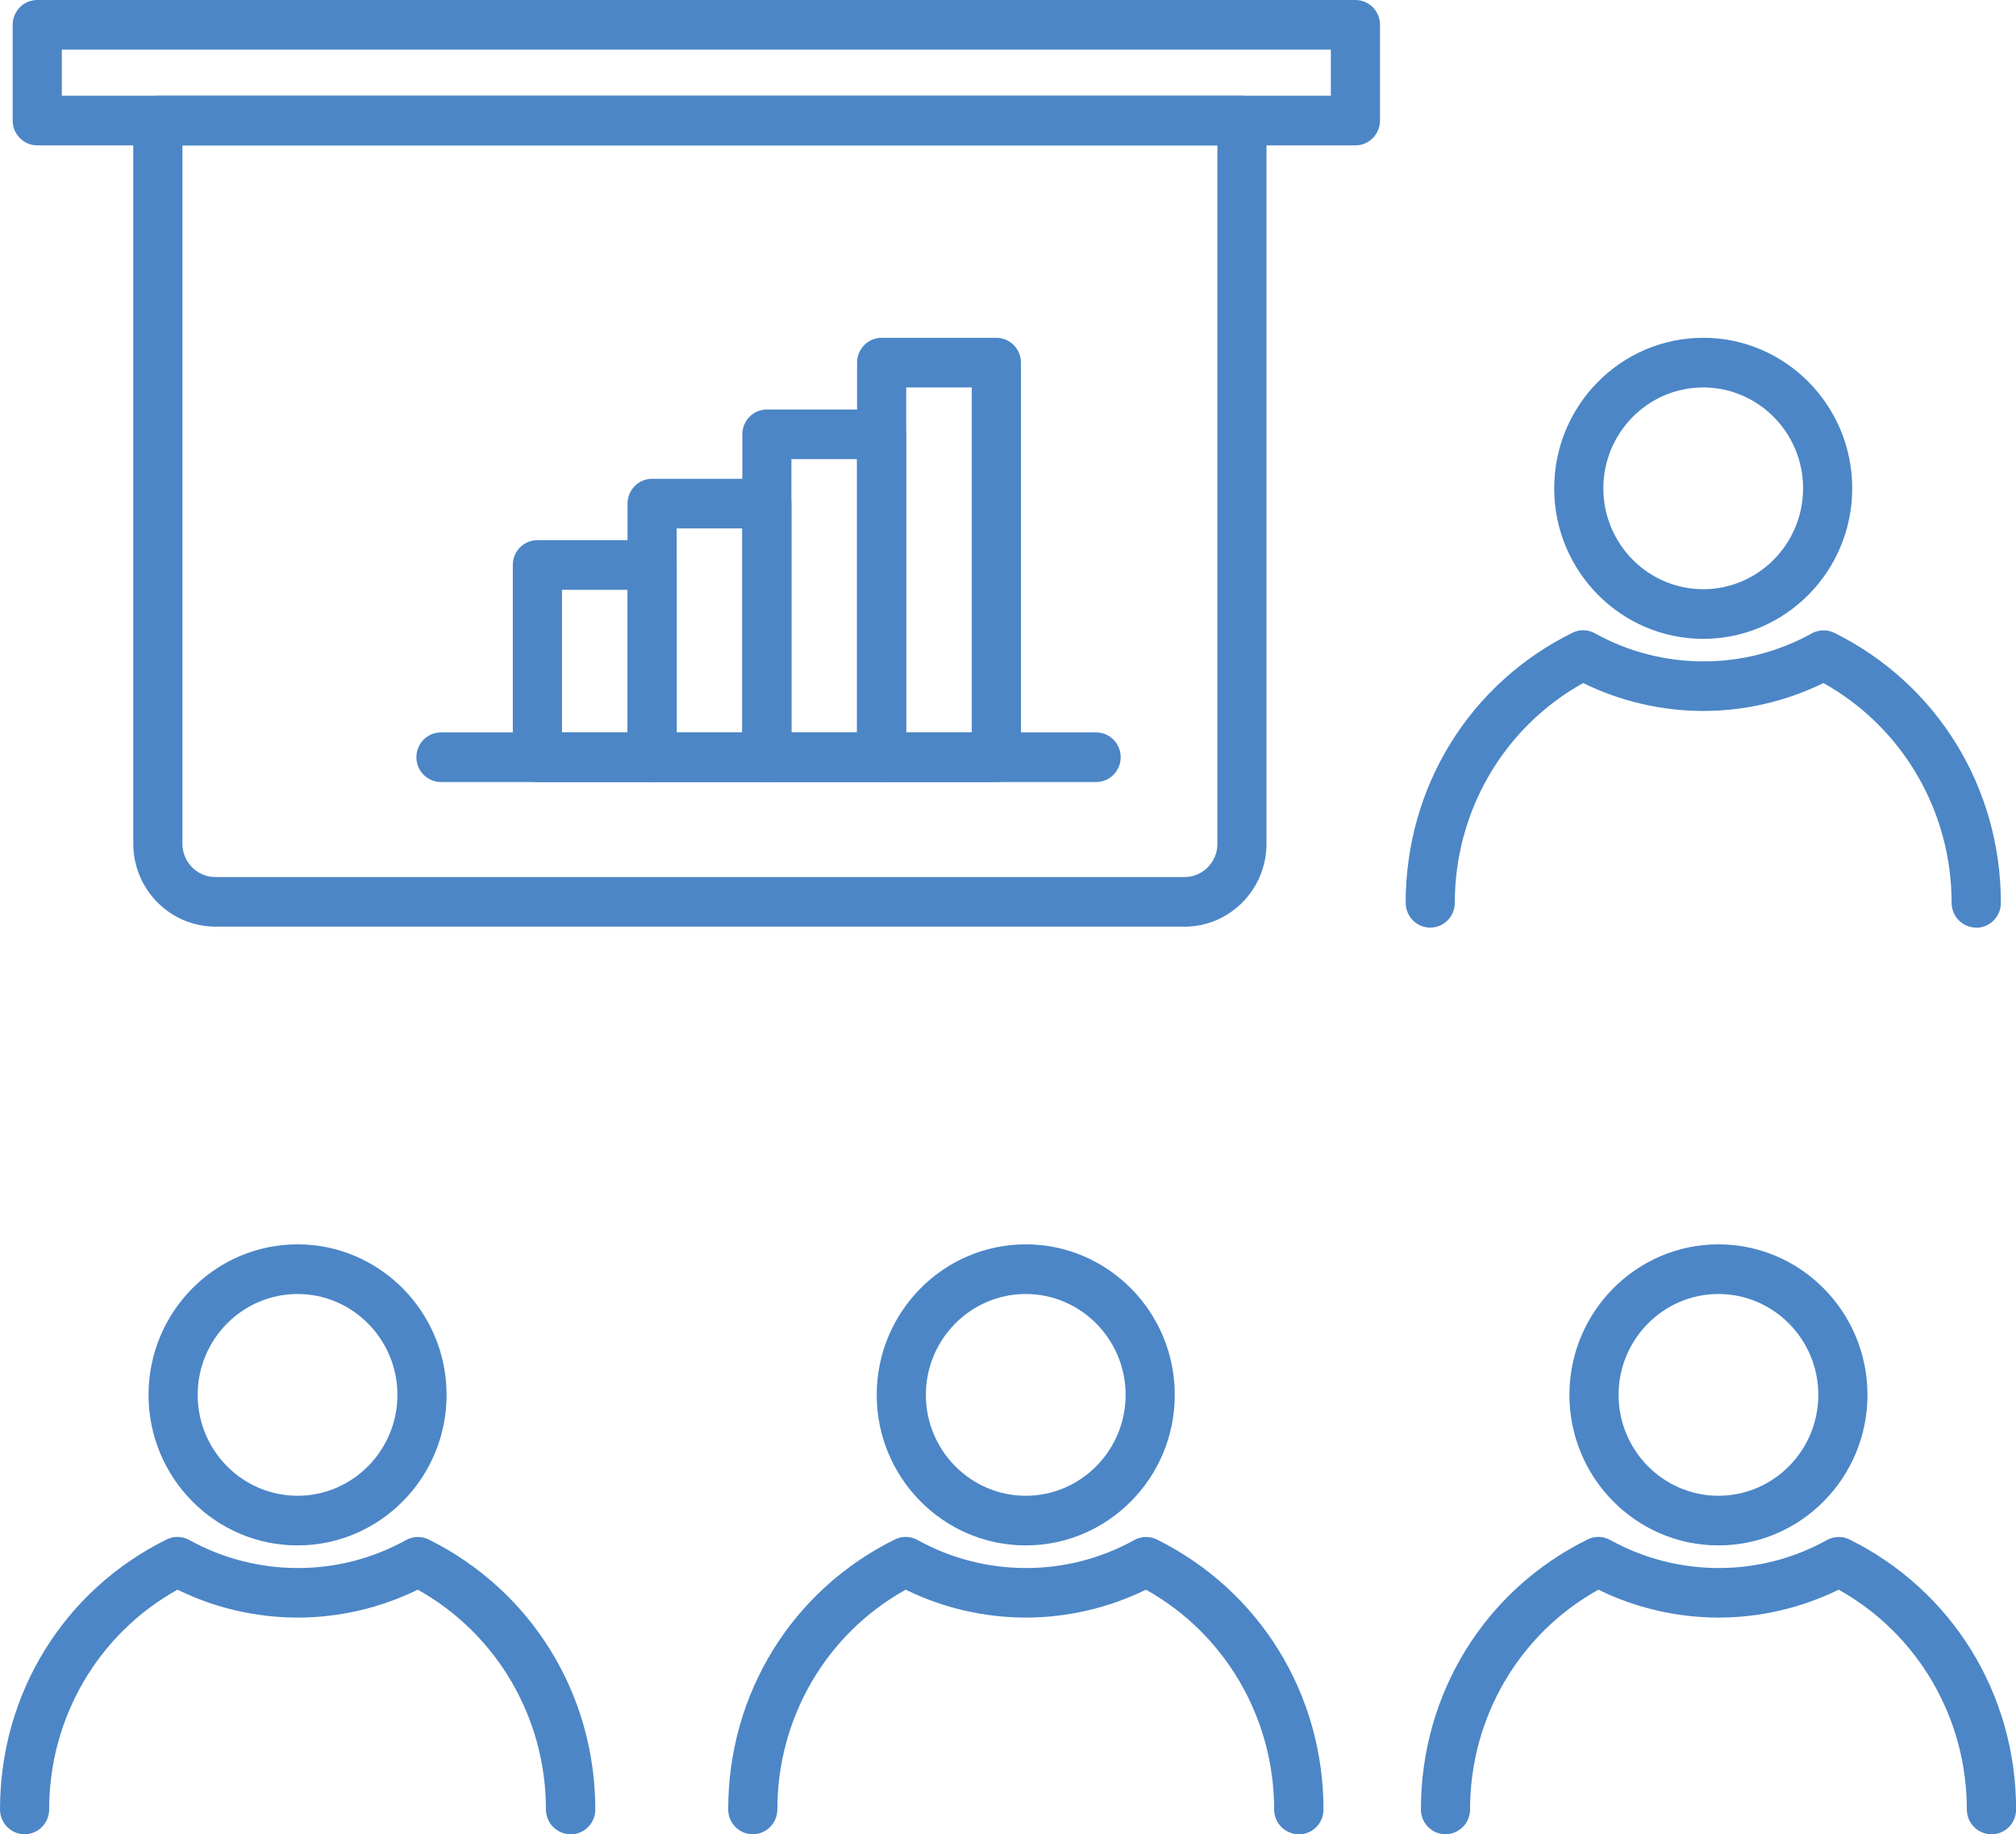 <svg width="144" height="131" viewBox="0 0 144 131" fill="none" xmlns="http://www.w3.org/2000/svg">
<g clip-path="url(#clip0_148_2)">
<path d="M121.658 45.095C116.083 45.095 111.54 40.514 111.54 34.876C111.54 29.238 116.076 24.657 121.658 24.657C127.24 24.657 131.776 29.238 131.776 34.876C131.776 40.514 127.24 45.095 121.658 45.095ZM121.658 27.139C117.431 27.139 113.998 30.607 113.998 34.876C113.998 39.145 117.431 42.613 121.658 42.613C125.885 42.613 129.318 39.145 129.318 34.876C129.318 30.607 125.885 27.139 121.658 27.139Z" fill="#4C86C6"/>
<path d="M121.658 45.626C115.788 45.626 111.014 40.804 111.014 34.876C111.014 28.947 115.788 24.125 121.658 24.125C127.528 24.125 132.302 28.947 132.302 34.876C132.302 40.804 127.528 45.626 121.658 45.626ZM121.658 25.189C116.371 25.189 112.067 29.536 112.067 34.876C112.067 40.215 116.371 44.562 121.658 44.562C126.945 44.562 131.249 40.215 131.249 34.876C131.249 29.536 126.945 25.189 121.658 25.189ZM121.658 43.144C117.144 43.144 113.471 39.435 113.471 34.876C113.471 30.316 117.144 26.607 121.658 26.607C126.173 26.607 129.845 30.316 129.845 34.876C129.845 39.435 126.173 43.144 121.658 43.144ZM121.658 27.671C117.726 27.671 114.525 30.904 114.525 34.876C114.525 38.847 117.726 42.081 121.658 42.081C125.59 42.081 128.792 38.847 128.792 34.876C128.792 30.904 125.59 27.671 121.658 27.671Z" fill="#4C86C6"/>
<path d="M141.156 65.716C140.475 65.716 139.928 65.163 139.928 64.475C139.928 57.59 136.234 51.406 130.252 48.179C127.598 49.534 124.642 50.243 121.665 50.243C118.688 50.243 115.718 49.534 113.071 48.179C107.082 51.385 103.389 57.576 103.389 64.475C103.389 65.163 102.841 65.716 102.16 65.716C101.479 65.716 100.931 65.163 100.931 64.475C100.931 56.413 105.383 49.208 112.545 45.669C112.903 45.492 113.324 45.499 113.675 45.697C116.104 47.052 118.864 47.761 121.665 47.761C124.467 47.761 127.184 47.066 129.655 45.697C130.007 45.506 130.428 45.492 130.786 45.669C137.941 49.222 142.385 56.427 142.385 64.475C142.385 65.163 141.837 65.716 141.156 65.716Z" fill="#4C86C6"/>
<path d="M141.156 66.249C140.187 66.249 139.401 65.454 139.401 64.476C139.401 57.93 135.897 51.938 130.245 48.782C127.584 50.087 124.628 50.775 121.665 50.775C118.702 50.775 115.732 50.087 113.085 48.782C107.426 51.924 103.915 57.916 103.915 64.476C103.915 65.454 103.129 66.249 102.16 66.249C101.191 66.249 100.405 65.454 100.405 64.476C100.405 56.207 104.969 48.818 112.313 45.194C112.825 44.939 113.429 44.953 113.935 45.237C116.28 46.541 118.955 47.236 121.672 47.236C124.389 47.236 127.015 46.563 129.41 45.237C129.908 44.96 130.519 44.946 131.032 45.201C138.369 48.846 142.919 56.235 142.919 64.483C142.919 65.461 142.132 66.256 141.163 66.256L141.156 66.249ZM130.259 47.584L130.498 47.712C136.635 51.016 140.454 57.441 140.454 64.476C140.454 64.866 140.77 65.185 141.156 65.185C141.543 65.185 141.858 64.866 141.858 64.476C141.858 56.633 137.526 49.612 130.554 46.144C130.351 46.038 130.105 46.045 129.908 46.158C127.352 47.577 124.579 48.293 121.665 48.293C118.751 48.293 115.929 47.556 113.422 46.158C113.219 46.045 112.98 46.038 112.776 46.144C105.797 49.591 101.458 56.618 101.458 64.476C101.458 64.866 101.774 65.185 102.16 65.185C102.546 65.185 102.862 64.866 102.862 64.476C102.862 57.427 106.682 51.002 112.825 47.712L113.064 47.584L113.31 47.712C115.88 49.023 118.765 49.718 121.665 49.718C124.565 49.718 127.444 49.023 130.021 47.712L130.266 47.591L130.259 47.584Z" fill="#4C86C6"/>
<path d="M21.253 109.84C15.679 109.84 11.136 105.259 11.136 99.621C11.136 93.983 15.672 89.402 21.253 89.402C26.835 89.402 31.371 93.983 31.371 99.621C31.371 105.259 26.835 109.84 21.253 109.84ZM21.253 91.884C17.027 91.884 13.593 95.352 13.593 99.621C13.593 103.89 17.027 107.358 21.253 107.358C25.48 107.358 28.914 103.89 28.914 99.621C28.914 95.352 25.48 91.884 21.253 91.884Z" fill="#4C86C6"/>
<path d="M21.253 110.371C15.384 110.371 10.609 105.549 10.609 99.621C10.609 93.692 15.384 88.87 21.253 88.87C27.123 88.87 31.898 93.692 31.898 99.621C31.898 105.549 27.123 110.371 21.253 110.371ZM21.253 89.934C15.966 89.934 11.662 94.281 11.662 99.621C11.662 104.961 15.966 109.308 21.253 109.308C26.541 109.308 30.845 104.961 30.845 99.621C30.845 94.281 26.541 89.934 21.253 89.934ZM21.253 107.889C16.739 107.889 13.067 104.181 13.067 99.621C13.067 95.061 16.739 91.352 21.253 91.352C25.768 91.352 29.44 95.061 29.44 99.621C29.44 104.181 25.768 107.889 21.253 107.889ZM21.253 92.416C17.322 92.416 14.12 95.65 14.12 99.621C14.12 103.592 17.322 106.826 21.253 106.826C25.185 106.826 28.387 103.592 28.387 99.621C28.387 95.65 25.185 92.416 21.253 92.416Z" fill="#4C86C6"/>
<path d="M40.752 130.468C40.071 130.468 39.523 129.914 39.523 129.227C39.523 122.341 35.83 116.157 29.848 112.93C27.194 114.285 24.238 114.994 21.261 114.994C18.284 114.994 15.313 114.285 12.666 112.93C6.677 116.136 2.984 122.327 2.984 129.227C2.984 129.914 2.436 130.468 1.755 130.468C1.074 130.468 0.527 129.914 0.527 129.227C0.527 121.164 4.978 113.959 12.14 110.42C12.498 110.243 12.919 110.25 13.27 110.448C15.693 111.803 18.459 112.512 21.261 112.512C24.062 112.512 26.779 111.817 29.251 110.448C29.602 110.257 30.023 110.243 30.381 110.42C37.536 113.973 41.98 121.178 41.98 129.227C41.98 129.914 41.433 130.468 40.752 130.468Z" fill="#4C86C6"/>
<path d="M40.752 131C39.783 131 38.996 130.205 38.996 129.227C38.996 122.681 35.493 116.689 29.841 113.533C27.18 114.838 24.224 115.526 21.261 115.526C18.297 115.526 15.328 114.838 12.681 113.533C7.021 116.675 3.511 122.667 3.511 129.227C3.511 130.205 2.724 131 1.755 131C0.786 131 0 130.205 0 129.227C0 120.958 4.564 113.569 11.908 109.945C12.421 109.69 13.024 109.704 13.53 109.988C15.875 111.292 18.55 111.987 21.267 111.987C23.985 111.987 26.611 111.314 29.005 109.988C29.503 109.711 30.114 109.697 30.627 109.952C37.964 113.597 42.521 120.986 42.521 129.234C42.521 130.212 41.735 131.007 40.766 131.007L40.752 131ZM29.855 112.335L30.093 112.463C36.23 115.767 40.05 122.192 40.05 129.227C40.05 129.617 40.365 129.936 40.752 129.936C41.138 129.936 41.454 129.617 41.454 129.227C41.454 121.384 37.122 114.363 30.149 110.895C29.946 110.789 29.7 110.796 29.503 110.909C26.948 112.328 24.174 113.044 21.261 113.044C18.347 113.044 15.524 112.307 13.018 110.909C12.821 110.796 12.575 110.789 12.371 110.895C5.392 114.342 1.053 121.362 1.053 129.227C1.053 129.617 1.369 129.936 1.755 129.936C2.142 129.936 2.457 129.617 2.457 129.227C2.457 122.178 6.277 115.753 12.421 112.463L12.659 112.335L12.905 112.463C15.475 113.774 18.361 114.469 21.261 114.469C24.16 114.469 27.032 113.774 29.616 112.463L29.862 112.342L29.855 112.335Z" fill="#4C86C6"/>
<path d="M73.267 109.84C67.692 109.84 63.15 105.259 63.15 99.621C63.15 93.983 67.685 89.402 73.267 89.402C78.849 89.402 83.385 93.983 83.385 99.621C83.385 105.259 78.849 109.84 73.267 109.84ZM73.267 91.884C69.04 91.884 65.607 95.352 65.607 99.621C65.607 103.89 69.04 107.358 73.267 107.358C77.494 107.358 80.928 103.89 80.928 99.621C80.928 95.352 77.494 91.884 73.267 91.884Z" fill="#4C86C6"/>
<path d="M73.267 110.371C67.397 110.371 62.623 105.549 62.623 99.621C62.623 93.692 67.397 88.87 73.267 88.87C79.137 88.87 83.912 93.692 83.912 99.621C83.912 105.549 79.137 110.371 73.267 110.371ZM73.267 89.934C67.98 89.934 63.676 94.281 63.676 99.621C63.676 104.961 67.98 109.308 73.267 109.308C78.554 109.308 82.859 104.961 82.859 99.621C82.859 94.281 78.554 89.934 73.267 89.934ZM73.267 107.889C68.753 107.889 65.081 104.181 65.081 99.621C65.081 95.061 68.753 91.352 73.267 91.352C77.782 91.352 81.454 95.061 81.454 99.621C81.454 104.181 77.782 107.889 73.267 107.889ZM73.267 92.416C69.335 92.416 66.134 95.65 66.134 99.621C66.134 103.592 69.335 106.826 73.267 106.826C77.199 106.826 80.401 103.592 80.401 99.621C80.401 95.65 77.199 92.416 73.267 92.416Z" fill="#4C86C6"/>
<path d="M92.766 130.468C92.085 130.468 91.537 129.914 91.537 129.227C91.537 122.341 87.844 116.157 81.861 112.93C79.207 114.285 76.251 114.994 73.274 114.994C70.297 114.994 67.327 114.285 64.68 112.93C58.691 116.136 54.998 122.327 54.998 129.227C54.998 129.914 54.45 130.468 53.769 130.468C53.088 130.468 52.541 129.914 52.541 129.227C52.541 121.164 56.992 113.959 64.154 110.42C64.512 110.243 64.933 110.25 65.284 110.448C67.713 111.803 70.473 112.512 73.274 112.512C76.076 112.512 78.793 111.817 81.265 110.448C81.616 110.257 82.037 110.243 82.395 110.42C89.55 113.973 93.994 121.178 93.994 129.227C93.994 129.914 93.447 130.468 92.766 130.468Z" fill="#4C86C6"/>
<path d="M92.766 131C91.797 131 91.01 130.205 91.01 129.227C91.01 122.681 87.507 116.689 81.854 113.533C79.193 114.838 76.237 115.526 73.274 115.526C70.311 115.526 67.341 114.838 64.694 113.533C59.035 116.675 55.525 122.667 55.525 129.227C55.525 130.205 54.738 131 53.769 131C52.8 131 52.014 130.205 52.014 129.227C52.014 120.958 56.578 113.569 63.922 109.945C64.434 109.69 65.038 109.704 65.544 109.988C67.889 111.292 70.564 111.987 73.281 111.987C75.999 111.987 78.625 111.314 81.019 109.988C81.517 109.711 82.128 109.697 82.641 109.952C89.978 113.597 94.535 120.986 94.535 129.234C94.535 130.212 93.749 131.007 92.78 131.007L92.766 131ZM81.868 112.335L82.107 112.463C88.244 115.767 92.063 122.192 92.063 129.227C92.063 129.617 92.379 129.936 92.766 129.936C93.152 129.936 93.468 129.617 93.468 129.227C93.468 121.384 89.135 114.363 82.163 110.895C81.96 110.789 81.714 110.796 81.517 110.909C78.962 112.328 76.188 113.044 73.274 113.044C70.361 113.044 67.538 112.307 65.031 110.909C64.828 110.796 64.589 110.789 64.385 110.895C57.406 114.342 53.067 121.369 53.067 129.227C53.067 129.617 53.383 129.936 53.769 129.936C54.155 129.936 54.471 129.617 54.471 129.227C54.471 122.178 58.291 115.753 64.434 112.463L64.673 112.335L64.919 112.463C67.489 113.774 70.375 114.469 73.274 114.469C76.174 114.469 79.046 113.774 81.63 112.463L81.876 112.342L81.868 112.335Z" fill="#4C86C6"/>
<path d="M122.747 109.84C117.172 109.84 112.629 105.259 112.629 99.621C112.629 93.983 117.165 89.402 122.747 89.402C128.328 89.402 132.864 93.983 132.864 99.621C132.864 105.259 128.328 109.84 122.747 109.84ZM122.747 91.884C118.52 91.884 115.086 95.352 115.086 99.621C115.086 103.89 118.52 107.358 122.747 107.358C126.973 107.358 130.407 103.89 130.407 99.621C130.407 95.352 126.973 91.884 122.747 91.884Z" fill="#4C86C6"/>
<path d="M122.747 110.371C116.877 110.371 112.102 105.549 112.102 99.621C112.102 93.692 116.877 88.87 122.747 88.87C128.616 88.87 133.391 93.692 133.391 99.621C133.391 105.549 128.616 110.371 122.747 110.371ZM122.747 89.934C117.459 89.934 113.155 94.281 113.155 99.621C113.155 104.961 117.459 109.308 122.747 109.308C128.034 109.308 132.338 104.961 132.338 99.621C132.338 94.281 128.034 89.934 122.747 89.934ZM122.747 107.889C118.232 107.889 114.56 104.181 114.56 99.621C114.56 95.061 118.232 91.352 122.747 91.352C127.261 91.352 130.933 95.061 130.933 99.621C130.933 104.181 127.261 107.889 122.747 107.889ZM122.747 92.416C118.815 92.416 115.613 95.65 115.613 99.621C115.613 103.592 118.815 106.826 122.747 106.826C126.678 106.826 129.88 103.592 129.88 99.621C129.88 95.65 126.678 92.416 122.747 92.416Z" fill="#4C86C6"/>
<path d="M142.245 130.468C141.564 130.468 141.016 129.914 141.016 129.227C141.016 122.341 137.323 116.157 131.341 112.93C128.687 114.285 125.731 114.994 122.754 114.994C119.776 114.994 116.806 114.285 114.159 112.93C108.17 116.136 104.477 122.327 104.477 129.227C104.477 129.914 103.929 130.468 103.248 130.468C102.567 130.468 102.02 129.914 102.02 129.227C102.02 121.164 106.471 113.959 113.633 110.42C113.991 110.243 114.412 110.25 114.763 110.448C117.193 111.803 119.952 112.512 122.754 112.512C125.555 112.512 128.272 111.817 130.744 110.448C131.095 110.257 131.516 110.243 131.874 110.42C139.029 113.973 143.473 121.178 143.473 129.227C143.473 129.914 142.926 130.468 142.245 130.468Z" fill="#4C86C6"/>
<path d="M142.245 131C141.276 131 140.489 130.205 140.489 129.227C140.489 122.681 136.986 116.689 131.334 113.533C128.672 114.838 125.717 115.526 122.754 115.526C119.791 115.526 116.821 114.838 114.173 113.533C108.514 116.675 105.004 122.667 105.004 129.227C105.004 130.205 104.217 131 103.248 131C102.279 131 101.493 130.205 101.493 129.227C101.493 120.958 106.057 113.569 113.401 109.945C113.914 109.69 114.518 109.704 115.023 109.988C117.368 111.292 120.043 111.987 122.761 111.987C125.478 111.987 128.104 111.314 130.498 109.988C130.997 109.711 131.607 109.697 132.12 109.952C139.45 113.597 144.007 120.986 144.007 129.234C144.007 130.212 143.221 131.007 142.252 131.007L142.245 131ZM131.348 112.335L131.586 112.463C137.723 115.767 141.543 122.192 141.543 129.227C141.543 129.617 141.859 129.936 142.245 129.936C142.631 129.936 142.947 129.617 142.947 129.227C142.947 121.384 138.615 114.363 131.643 110.895C131.439 110.789 131.193 110.796 130.997 110.909C128.441 112.328 125.667 113.044 122.754 113.044C119.84 113.044 117.017 112.307 114.511 110.909C114.307 110.796 114.068 110.789 113.865 110.895C106.885 114.342 102.546 121.362 102.546 129.227C102.546 129.617 102.862 129.936 103.248 129.936C103.635 129.936 103.95 129.617 103.95 129.227C103.95 122.178 107.77 115.753 113.914 112.463L114.152 112.335L114.398 112.463C116.968 113.774 119.854 114.469 122.754 114.469C125.653 114.469 128.532 113.774 131.109 112.463L131.355 112.342L131.348 112.335Z" fill="#4C86C6"/>
<path d="M84.607 65.645H15.384C12.442 65.645 10.047 63.227 10.047 60.256V8.609C10.047 7.921 10.595 7.368 11.276 7.368H88.707C89.388 7.368 89.936 7.921 89.936 8.609V60.263C89.936 63.234 87.542 65.653 84.6 65.653L84.607 65.645ZM12.505 9.85V60.263C12.505 61.866 13.797 63.171 15.384 63.171H84.607C86.194 63.171 87.486 61.866 87.486 60.263V9.85H12.505Z" fill="#4C86C6"/>
<path d="M84.607 66.177H15.384C12.154 66.177 9.521 63.525 9.521 60.256V8.609C9.521 7.63 10.307 6.836 11.276 6.836H88.707C89.676 6.836 90.463 7.63 90.463 8.609V60.263C90.463 63.525 87.837 66.184 84.6 66.184L84.607 66.177ZM11.276 7.9C10.89 7.9 10.574 8.219 10.574 8.609V60.263C10.574 62.943 12.73 65.12 15.384 65.12H84.607C87.261 65.12 89.416 62.943 89.416 60.263V8.609C89.416 8.219 89.1 7.9 88.714 7.9H11.276ZM84.607 63.695H15.384C13.509 63.695 11.978 62.156 11.978 60.256V9.318H88.005V60.263C88.005 62.156 86.481 63.702 84.6 63.702L84.607 63.695ZM13.032 10.382V60.263C13.032 61.575 14.085 62.638 15.384 62.638H84.607C85.906 62.638 86.959 61.575 86.959 60.263V10.382H13.032Z" fill="#4C86C6"/>
<path d="M78.295 55.321H31.498C30.817 55.321 30.269 54.768 30.269 54.08C30.269 53.392 30.817 52.839 31.498 52.839H78.295C78.976 52.839 79.523 53.392 79.523 54.08C79.523 54.768 78.976 55.321 78.295 55.321Z" fill="#4C86C6"/>
<path d="M78.295 55.852H31.498C30.529 55.852 29.742 55.058 29.742 54.08C29.742 53.101 30.529 52.307 31.498 52.307H78.295C79.263 52.307 80.05 53.101 80.05 54.08C80.05 55.058 79.263 55.852 78.295 55.852ZM31.498 53.37C31.111 53.37 30.796 53.69 30.796 54.08C30.796 54.469 31.111 54.789 31.498 54.789H78.295C78.681 54.789 78.997 54.469 78.997 54.08C78.997 53.69 78.681 53.37 78.295 53.37H31.498Z" fill="#4C86C6"/>
<path d="M71.168 55.321H62.974C62.293 55.321 61.745 54.767 61.745 54.08V25.898C61.745 25.21 62.293 24.657 62.974 24.657H71.168C71.849 24.657 72.397 25.21 72.397 25.898V54.08C72.397 54.767 71.849 55.321 71.168 55.321ZM64.203 52.839H69.939V27.139H64.203V52.839Z" fill="#4C86C6"/>
<path d="M71.168 55.852H62.974C62.005 55.852 61.219 55.058 61.219 54.079V25.898C61.219 24.919 62.005 24.125 62.974 24.125H71.168C72.137 24.125 72.923 24.919 72.923 25.898V54.079C72.923 55.058 72.137 55.852 71.168 55.852ZM62.974 25.189C62.588 25.189 62.272 25.508 62.272 25.898V54.079C62.272 54.469 62.588 54.788 62.974 54.788H71.168C71.554 54.788 71.87 54.469 71.87 54.079V25.898C71.87 25.508 71.554 25.189 71.168 25.189H62.974ZM70.466 53.37H63.676V26.607H70.466V53.37ZM64.729 52.306H69.413V27.671H64.729V52.306Z" fill="#4C86C6"/>
<path d="M62.974 55.321H54.78C54.099 55.321 53.551 54.767 53.551 54.08V31.018C53.551 30.331 54.099 29.777 54.78 29.777H62.974C63.655 29.777 64.203 30.331 64.203 31.018V54.08C64.203 54.767 63.655 55.321 62.974 55.321ZM56.002 52.839H61.738V32.259H56.002V52.839Z" fill="#4C86C6"/>
<path d="M62.974 55.852H54.78C53.811 55.852 53.025 55.058 53.025 54.079V31.018C53.025 30.039 53.811 29.245 54.78 29.245H62.974C63.943 29.245 64.729 30.039 64.729 31.018V54.079C64.729 55.058 63.943 55.852 62.974 55.852ZM54.773 30.309C54.387 30.309 54.071 30.628 54.071 31.018V54.079C54.071 54.469 54.387 54.788 54.773 54.788H62.967C63.353 54.788 63.669 54.469 63.669 54.079V31.018C63.669 30.628 63.353 30.309 62.967 30.309H54.773ZM62.272 53.37H55.482V31.727H62.272V53.37ZM56.529 52.306H61.212V32.791H56.529V52.306Z" fill="#4C86C6"/>
<path d="M54.773 55.321H46.579C45.898 55.321 45.351 54.768 45.351 54.08V35.968C45.351 35.281 45.898 34.727 46.579 34.727H54.773C55.454 34.727 56.002 35.281 56.002 35.968V54.08C56.002 54.768 55.454 55.321 54.773 55.321ZM47.808 52.839H53.544V37.209H47.808V52.839Z" fill="#4C86C6"/>
<path d="M54.773 55.852H46.579C45.61 55.852 44.824 55.058 44.824 54.08V35.968C44.824 34.99 45.61 34.195 46.579 34.195H54.773C55.742 34.195 56.529 34.99 56.529 35.968V54.08C56.529 55.058 55.742 55.852 54.773 55.852ZM46.579 35.259C46.193 35.259 45.877 35.578 45.877 35.968V54.08C45.877 54.47 46.193 54.789 46.579 54.789H54.773C55.159 54.789 55.475 54.47 55.475 54.08V35.968C55.475 35.578 55.159 35.259 54.773 35.259H46.579ZM54.071 53.37H47.282V36.677H54.071V53.37ZM48.335 52.307H53.018V37.741H48.335V52.307Z" fill="#4C86C6"/>
<path d="M46.579 55.32H38.386C37.704 55.32 37.157 54.767 37.157 54.079V40.35C37.157 39.663 37.704 39.109 38.386 39.109H46.579C47.26 39.109 47.808 39.663 47.808 40.35V54.079C47.808 54.767 47.26 55.32 46.579 55.32ZM39.614 52.838H45.351V41.591H39.614V52.838Z" fill="#4C86C6"/>
<path d="M46.579 55.852H38.386C37.416 55.852 36.63 55.058 36.63 54.079V40.35C36.63 39.371 37.416 38.577 38.386 38.577H46.579C47.548 38.577 48.335 39.371 48.335 40.35V54.079C48.335 55.058 47.548 55.852 46.579 55.852ZM38.386 39.641C37.999 39.641 37.683 39.96 37.683 40.35V54.079C37.683 54.469 37.999 54.788 38.386 54.788H46.579C46.965 54.788 47.282 54.469 47.282 54.079V40.35C47.282 39.96 46.965 39.641 46.579 39.641H38.386ZM45.877 53.37H39.088V41.059H45.877V53.37ZM40.141 52.306H44.824V42.123H40.141V52.306Z" fill="#4C86C6"/>
<path d="M96.817 9.85H2.661C1.98 9.85 1.432 9.297 1.432 8.609V1.773C1.432 1.085 1.98 0.532 2.661 0.532H96.817C97.498 0.532 98.046 1.085 98.046 1.773V8.609C98.046 9.297 97.498 9.85 96.817 9.85ZM3.89 7.368H95.588V3.014H3.89V7.368Z" fill="#4C86C6"/>
<path d="M96.817 10.382H2.661C1.692 10.382 0.906 9.588 0.906 8.609V1.773C0.906 0.794 1.692 0 2.661 0H96.817C97.786 0 98.572 0.794 98.572 1.773V8.609C98.572 9.588 97.786 10.382 96.817 10.382ZM2.661 1.064C2.275 1.064 1.959 1.383 1.959 1.773V8.609C1.959 8.999 2.275 9.318 2.661 9.318H96.817C97.203 9.318 97.519 8.999 97.519 8.609V1.773C97.519 1.383 97.203 1.064 96.817 1.064H2.661ZM96.115 7.9H3.363V2.482H96.115V7.9ZM4.416 6.836H95.061V3.546H4.416V6.836Z" fill="#4C86C6"/>
</g>
<defs>
<clipPath id="clip0_148_2">
<rect width="144" height="131" fill="white"/>
</clipPath>
</defs>
</svg>
